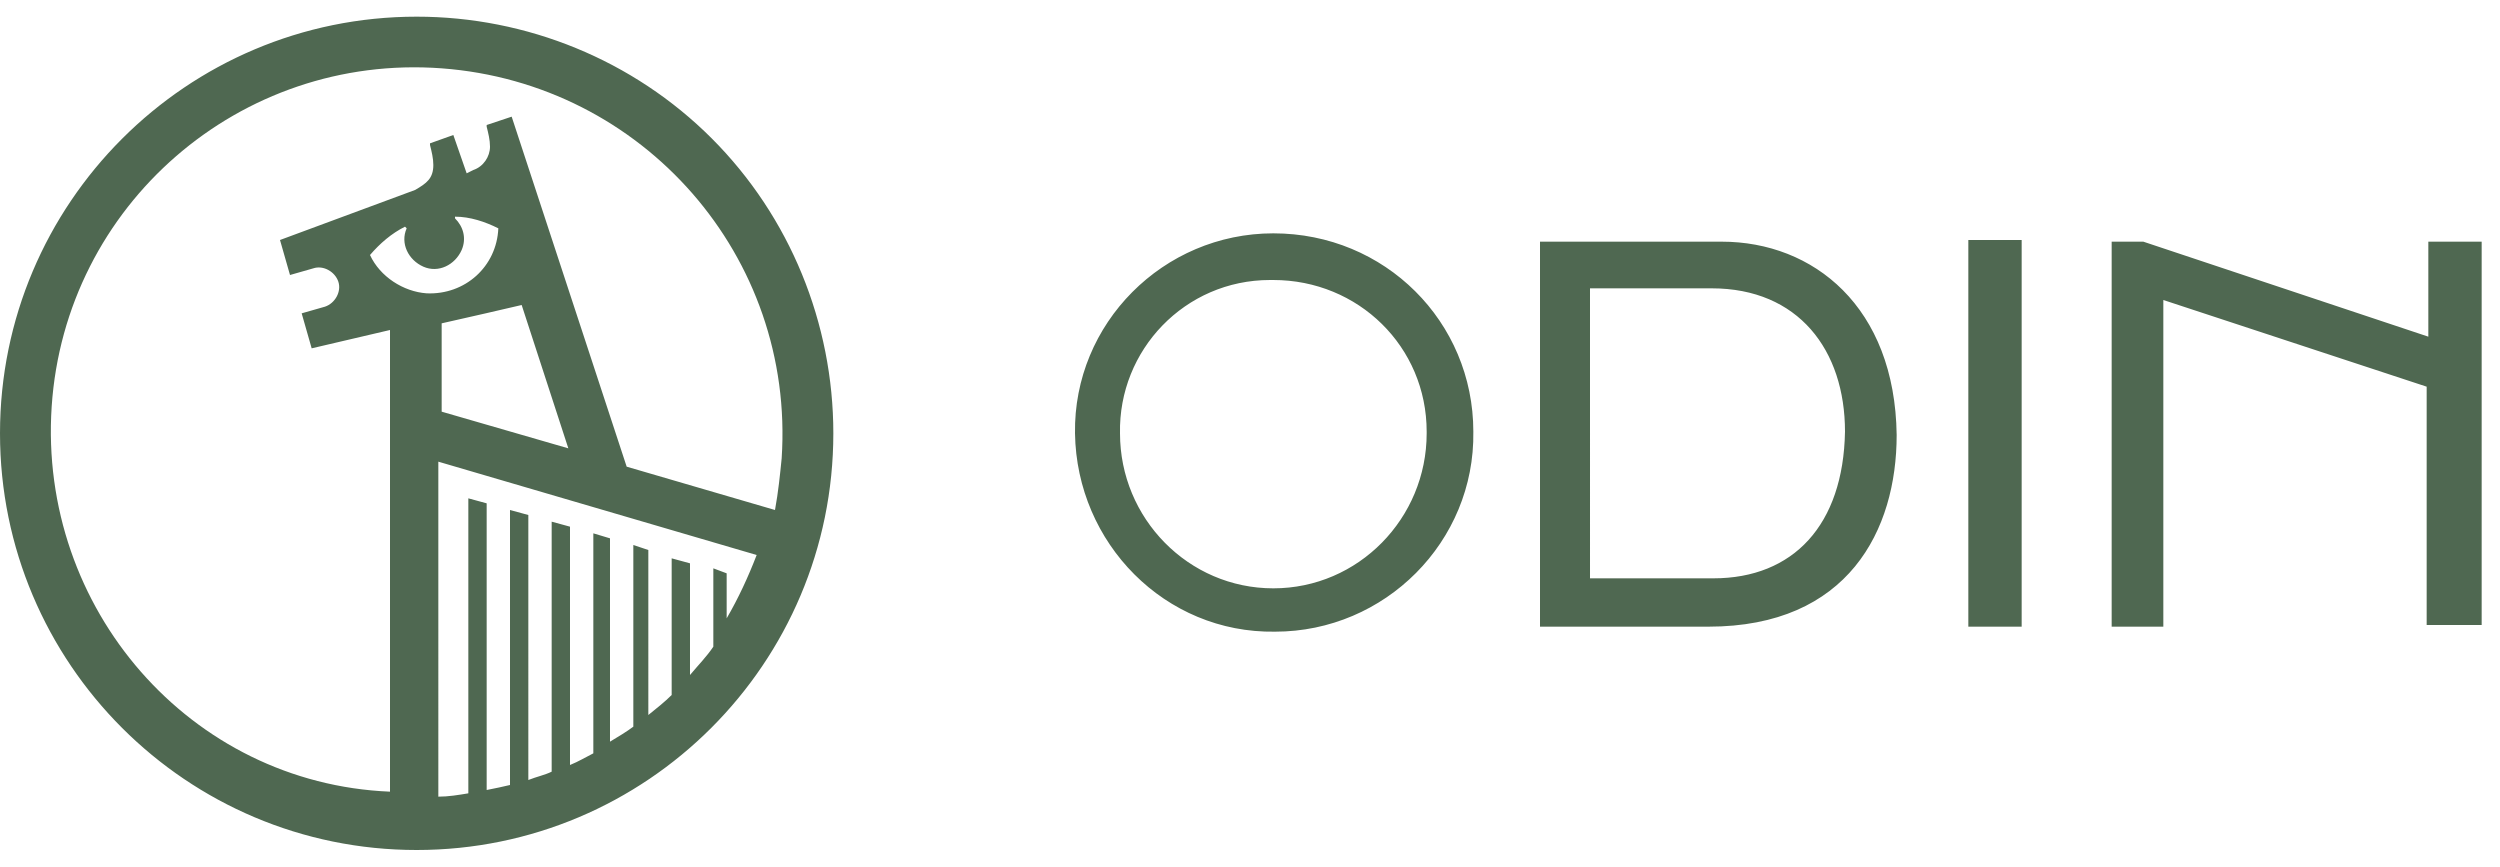 <svg xmlns="http://www.w3.org/2000/svg" viewBox="0 0 150 52"><path fill="#4F6851" d="M42.7 8.3C38 3.6 31.6 1 25 1 11.2 1 0 12.2 0 26s11.2 25 25 25 25-11.2 25-25c0-6.6-2.6-13-7.3-17.7m-20.5 7c.6-.7 1.3-1.3 2.1-1.7l.1.1c-.4.9.1 1.9 1 2.3s1.9-.1 2.3-1c.3-.7.1-1.4-.4-1.9V13c.9 0 1.8.3 2.6.7-.1 2.3-2 4-4.3 3.9-1.4-.1-2.8-1-3.4-2.3m9.1 3 2.8 8.6-7.6-2.2v-5.3c1.8-.4 3.5-.8 4.8-1.1m11.5 15.8v4.7c-.4.6-.9 1.1-1.4 1.7v-6.7l-1.1-.3v8.2c-.4.4-.9.8-1.4 1.2V33l-.9-.3v10.9c-.4.3-.9.6-1.4.9V32.3l-1-.3v13.2c-.4.2-.9.5-1.4.7V31.6l-1.1-.3v15c-.4.2-.9.3-1.4.5V30.9l-1.1-.3v16.5c-.4.1-.9.2-1.4.3V30.2l-1.1-.3v17.7c-.6.1-1.2.2-1.8.2V27.7l19.1 5.6c-.5 1.3-1.1 2.6-1.8 3.8v-2.7l-.8-.3ZM30.7 7l-1.5.5v.1c.1.4.2.8.2 1.2 0 .6-.4 1.2-1 1.4l-.4.2-.8-2.3-1.4.5v.1c.1.4.2.8.2 1.2 0 .8-.4 1.1-1.1 1.5l-8.1 3 .6 2.1 1.4-.4c.6-.2 1.3.2 1.5.8.2.6-.2 1.3-.8 1.5l-1.4.4.6 2.1 4.7-1.1v27.7c-12-.5-21.1-11-20.3-23.1S14.4 3.2 26.5 4.1c12.1.9 21.2 11.3 20.4 23.4-.1 1-.2 2-.4 3.1L37.6 28 30.7 7Zm54.9 19c0 5.1-4.1 9.3-9.2 9.3s-9.2-4.2-9.2-9.3c-.1-5 3.9-9.2 9-9.2h.2c5.1 0 9.2 4 9.2 9.1v.1m-9.2-12c-6.6 0-12 5.4-11.9 12 .1 6.6 5.4 12 12 11.9 6.6 0 12-5.4 11.9-12 0-6.6-5.3-11.9-12-11.9m26.4 20.7h-7.4V17.3h7.3c5.2 0 8 3.7 8 8.6-.1 5.6-3.1 8.8-7.9 8.8m.5-20.2H92.4v23.1h10.1c8.4 0 11.3-5.8 11.3-11.5-.1-7.7-5-11.6-10.5-11.6m14.8-.1h3.2v23.2h-3.2V14.4Zm27.6.1v5.7l-17.1-5.7h-1.9v23.1h3.1V18l15.8 5.2v14.3h3.3v-23h-3.2Z"></path></svg>